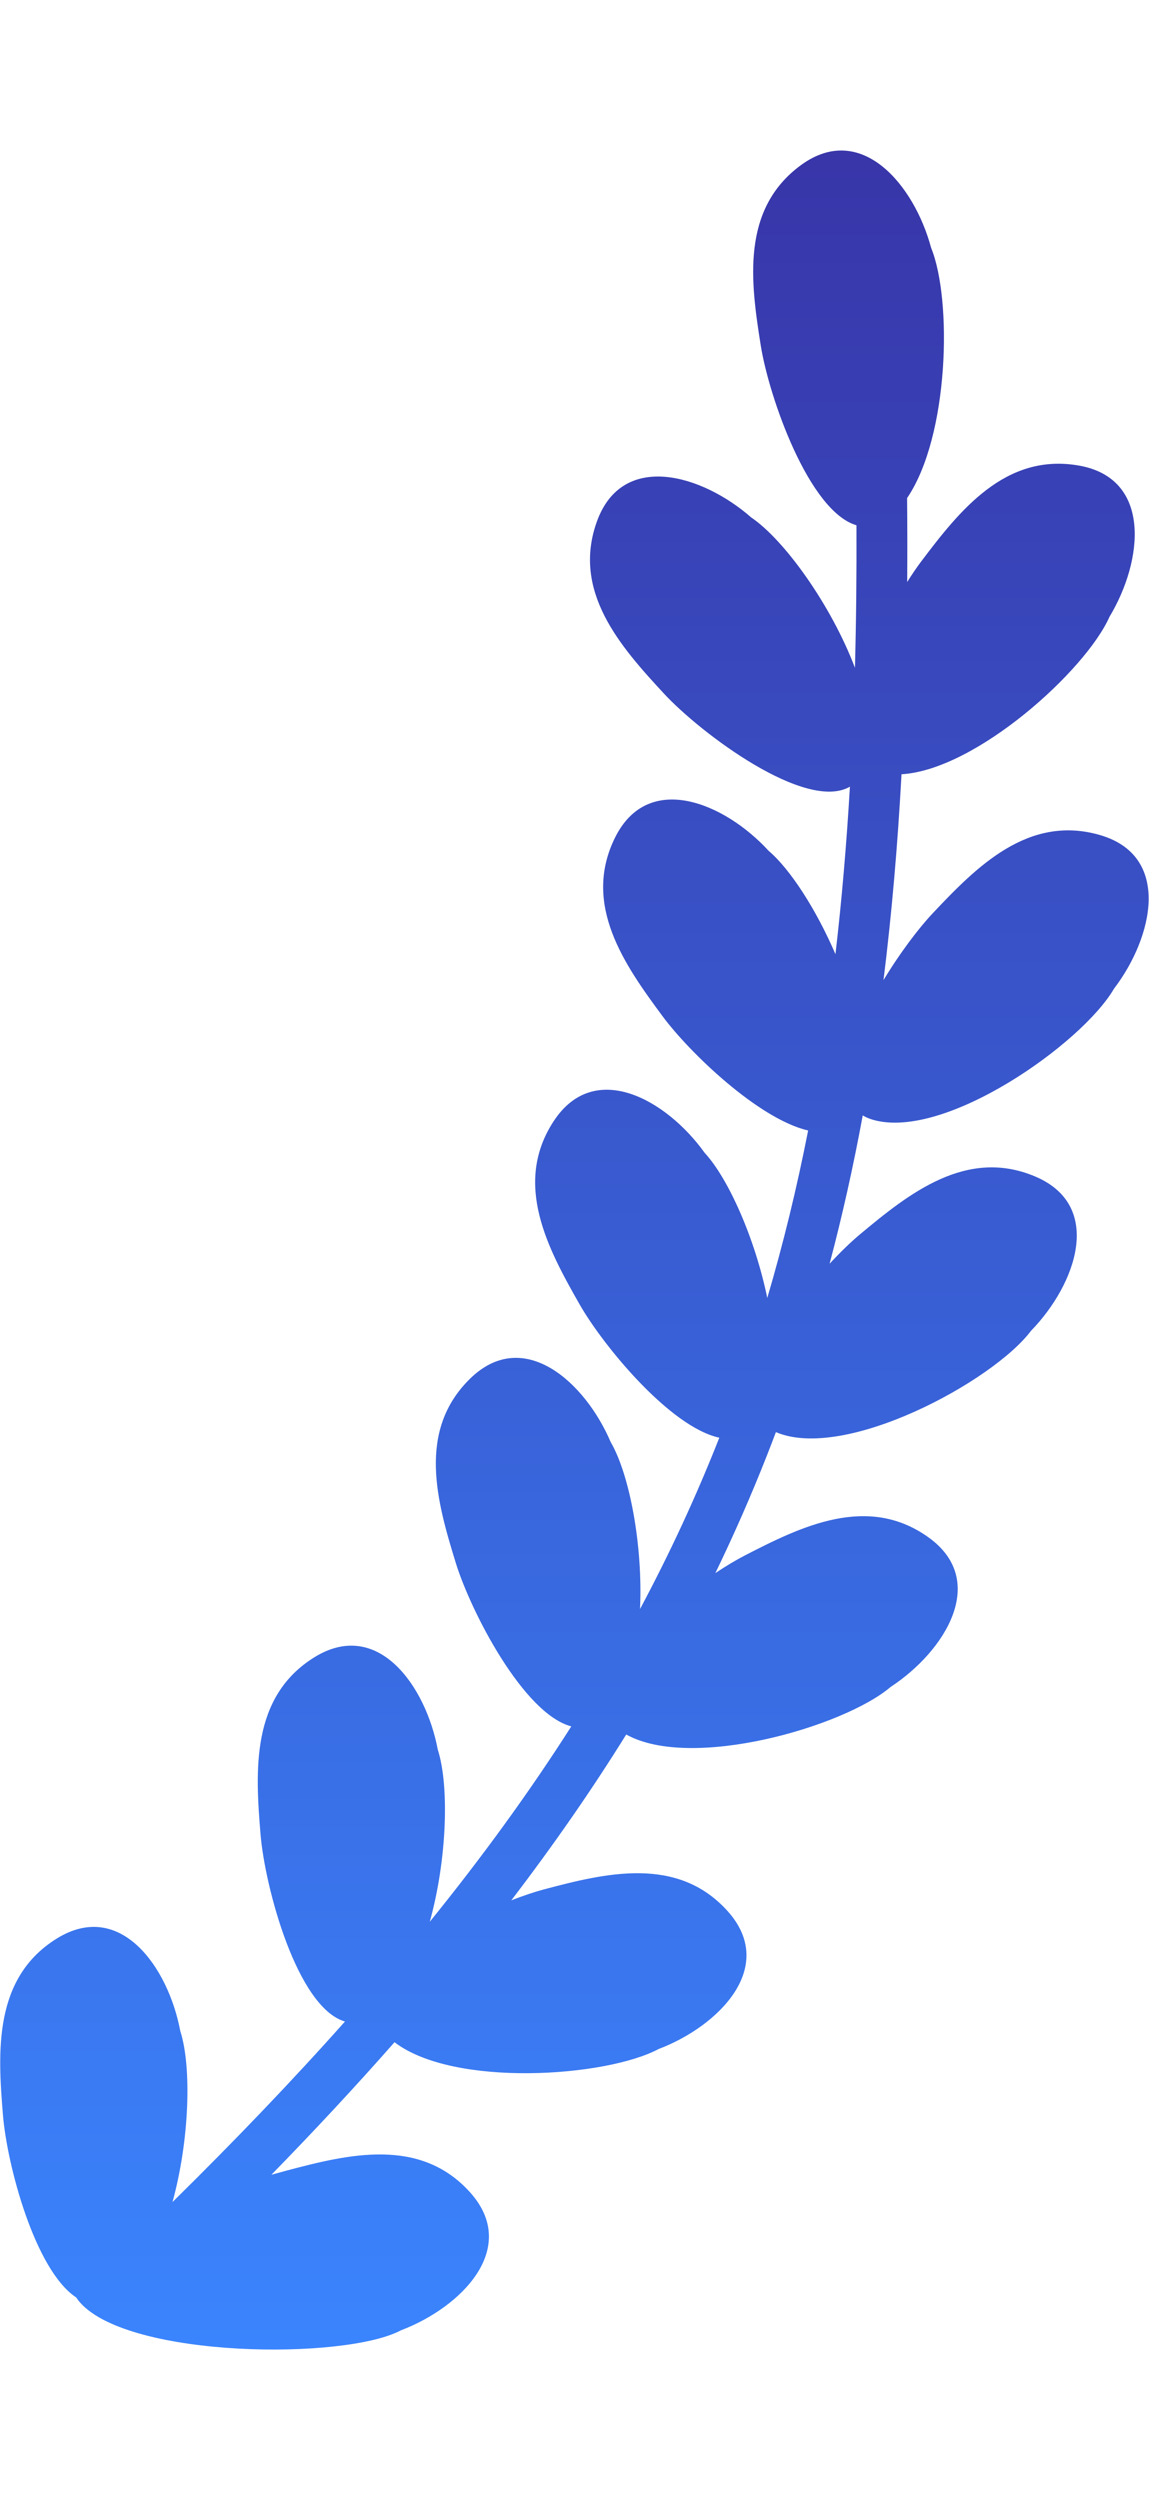 <svg
  width="230"
  height="500"
  viewBox="0 0 633 1211"
  fill="red"
  xmlns="http://www.w3.org/2000/svg"
>
  <defs>
     <linearGradient id="paint0_linear" x1="0%" x2="0%" y1="0%" y2="100%">
       <stop offset="0%" stop-color="#3833A6" /> 
      <stop offset="100%" stop-color="#3a86ff" /> 
    </linearGradient>
  </defs> 
  <path
    fill="url('#paint0_linear')"
    d="M471.838 206.594C445.666 198.944 423.642 136.105 419.108 107.624C413.604 73.055
    408.022 32.708 441.2 8.39C474.378 -15.928 503.653 19.189 512.969
    53.881C524.624 82.437 522.941 157.487 499.733 191.628C499.875 207.286 499.895
    222.682 499.786 237.826C502.48 233.527 505.079 229.723 507.443 226.592C528.543
    198.657 553.752 166.661 594.277 173.71C634.802 180.759 629.784 226.205 611.239
    256.972C598.097 286.614 537.712 341.254 496.661 343.651C494.515 383.082 491.247
    420.761 486.735 456.966C495.792 441.975 506.087 428.406 513.842 420.185C537.865
    394.72 566.415 365.665 605.928 377.095C645.44 388.525 635.493 433.152 613.7
    461.712C596.089 492.002 520.458 545.286 480.945 533.856C478.811 533.239 476.933
    532.431 475.294 531.45C470.122 559.465 464.061 586.625 457.046 613.082C463.123
    606.525 468.95 600.928 473.794 596.89C500.682 574.473 532.495 549.031 570.361
    565.093C608.227 581.156 593.027 624.278 567.983 650.034C546.884 678.007 465.437
    721.889 427.57 705.827L427.461 705.78C425.89 709.95 424.29 714.106 422.661
    718.248C413.975 740.337 404.469 762.008 394.103 783.371C400.067 779.41 405.619
    776.108 410.274 773.707C441.391 757.667 477.97 739.744 511.441 763.65C544.912
    787.556 520.705 826.346 490.664 846.047C464.877 868.014 380.801 892.241 345
    872.222C325.95 902.87 304.891 933.18 281.691 963.506C288.478 960.867 294.714
    958.798 299.849 957.437C333.688 948.467 373.267 938.835 400.808 969.384C428.349
    999.933 396.362 1032.61 362.786 1045.38C333.635 1060.88 249.954 1066.56 217.347
    1041.61C196.152 1065.68 173.563 1089.94 149.516 1114.57C152.668 1113.68 155.512
    1112.9 157.968 1112.25C191.807 1103.28 231.385 1093.64 258.926 1124.19C286.467
    1154.74 254.481 1187.42 220.904 1200.19C189.968 1216.64 71.804 1215.62 44.263
    1185.08C43.383 1184.1 42.64 1183.12 42.029 1182.14C19.096 1167.06 3.846
    1108.81 1.637 1081.85C-1.223 1046.96 -3.722 1006.31 31.209 984.584C66.139
    962.857 92.659 1000.1 99.311 1035.4C105.674 1055.17 104.406 1095.49 95.042
    1129.58C129.506 1095.68 161.107 1062.7 190.04 1030.22C163.718 1022.58 145.919
    956.334 143.518 927.042C140.659 892.154 138.16 851.5 173.09 829.774C208.021
    808.048 234.541 845.289 241.192 880.589C247.588 900.458 246.274 941.096 236.779
    975.296C265.888 939.353 291.782 903.714 314.731 867.759C288.363 860.846 259.295
    804.404 251.062 777.666C240.761 744.211 229.572 705.048 259.009 676.315C288.447
    647.582 322.36 678.243 336.453 711.284C346.821 729.046 354.218 768.111 352.603
    803.158C369.086 772.332 383.591 741.019 396.281 708.845C369.267 703.057 332.313
    658.296 319.241 635.345C301.917 604.928 282.485 569.133 304.977 534.691C327.469
    500.249 367.235 522.809 388.171 551.998C401.311 566.177 415.977 599.294 422.706
    631.919C431.473 602.219 438.944 571.584 445.215 539.756C417.849 533.393 379.767
    496.774 364.979 476.801C344.15 448.669 320.586 415.448 338.808 378.569C357.031
    341.691 399.205 359.345 423.474 385.828C435.326 395.888 449.62 417.992 460.263
    442.692C463.718 413.084 466.355 382.406 468.235 350.493C443.98 364.447 386.237
    321.363 365.648 299.115C341.872 273.425 314.823 242.974 328.911 204.328C343
    165.681 386.85 178.627 413.865 202.302C432.121 214.644 457.896 250.504 471.001
    285.03C471.679 259.673 471.949 233.551 471.838 206.594Z"
  />
</svg>
